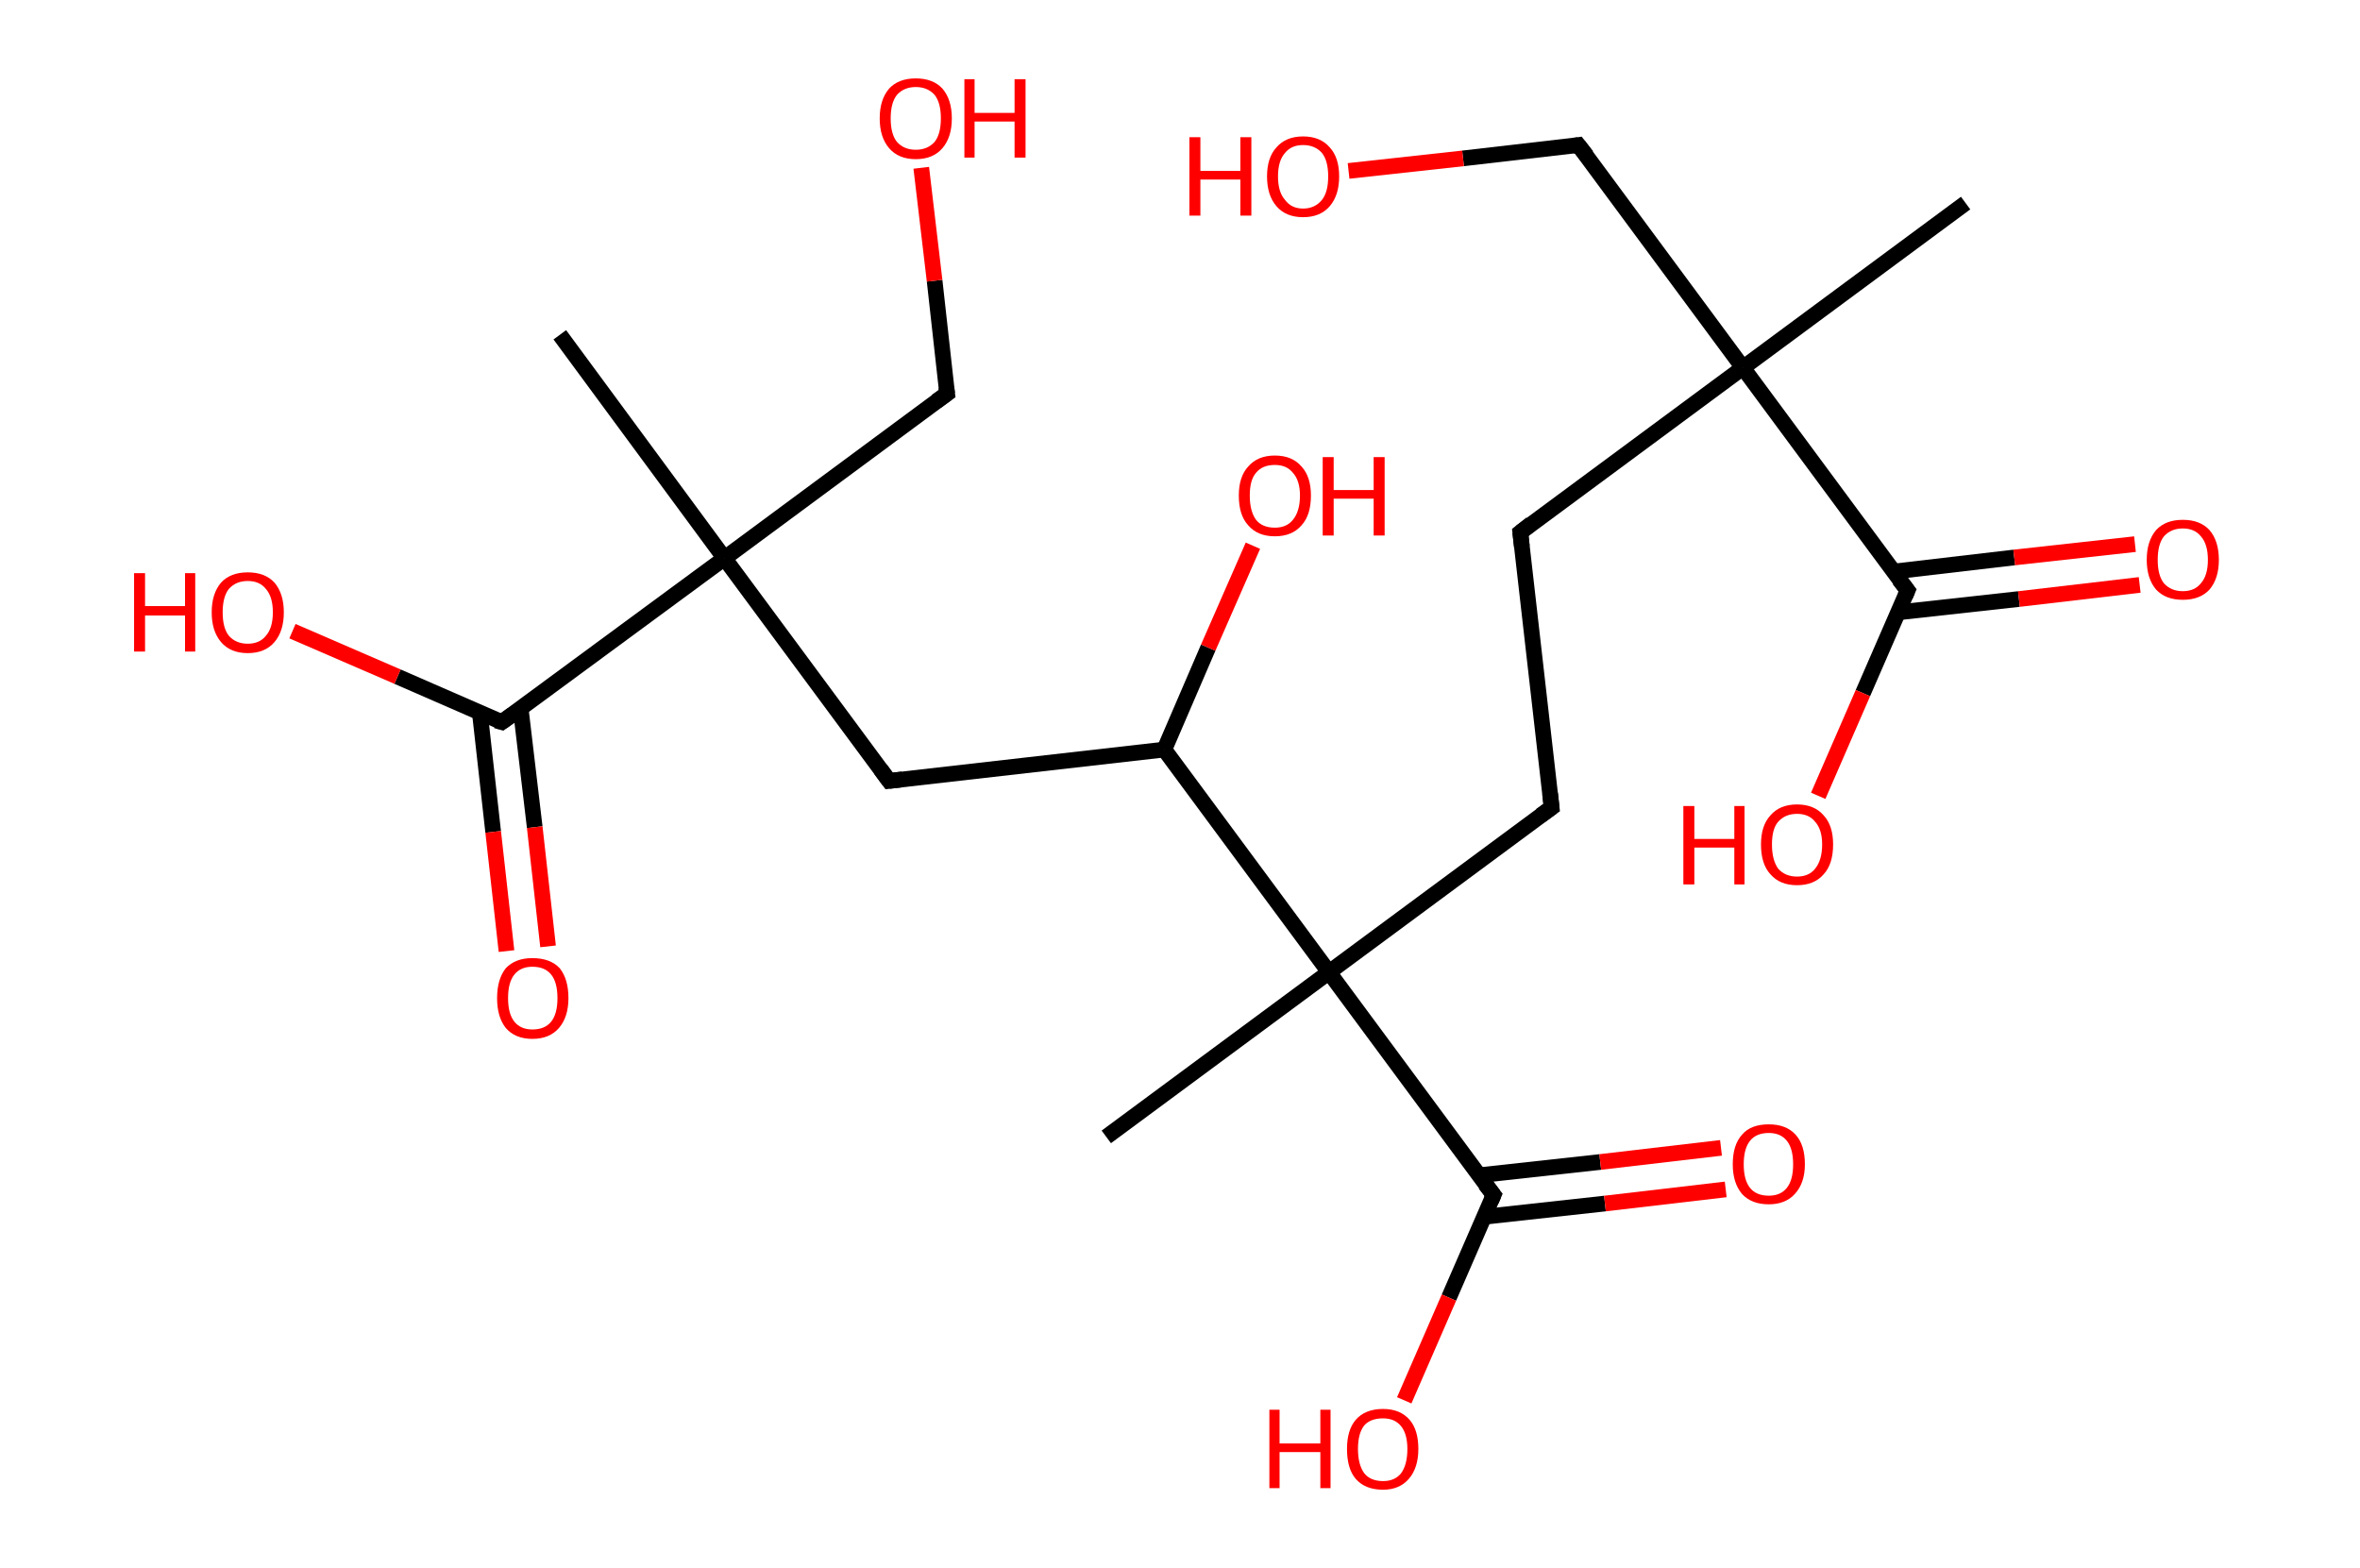 <?xml version='1.0' encoding='ASCII' standalone='yes'?>
<svg xmlns="http://www.w3.org/2000/svg" xmlns:rdkit="http://www.rdkit.org/xml" xmlns:xlink="http://www.w3.org/1999/xlink" version="1.1" baseProfile="full" xml:space="preserve" width="301px" height="200px" viewBox="0 0 301 200">
<!-- END OF HEADER -->
<rect style="opacity:1.0;fill:#FFFFFF;stroke:none" width="301.0" height="200.0" x="0.0" y="0.0"> </rect>
<path class="bond-0 atom-0 atom-1" d="M 250.7,25.9 L 222.3,46.9" style="fill:none;fill-rule:evenodd;stroke:#000000;stroke-width:2.0px;stroke-linecap:butt;stroke-linejoin:miter;stroke-opacity:1"/>
<path class="bond-1 atom-1 atom-2" d="M 222.3,46.9 L 201.3,18.5" style="fill:none;fill-rule:evenodd;stroke:#000000;stroke-width:2.0px;stroke-linecap:butt;stroke-linejoin:miter;stroke-opacity:1"/>
<path class="bond-2 atom-2 atom-3" d="M 201.3,18.5 L 186.6,20.2" style="fill:none;fill-rule:evenodd;stroke:#000000;stroke-width:2.0px;stroke-linecap:butt;stroke-linejoin:miter;stroke-opacity:1"/>
<path class="bond-2 atom-2 atom-3" d="M 186.6,20.2 L 172.0,21.8" style="fill:none;fill-rule:evenodd;stroke:#FF0000;stroke-width:2.0px;stroke-linecap:butt;stroke-linejoin:miter;stroke-opacity:1"/>
<path class="bond-3 atom-1 atom-4" d="M 222.3,46.9 L 193.9,67.9" style="fill:none;fill-rule:evenodd;stroke:#000000;stroke-width:2.0px;stroke-linecap:butt;stroke-linejoin:miter;stroke-opacity:1"/>
<path class="bond-4 atom-4 atom-5" d="M 193.9,67.9 L 197.9,103.0" style="fill:none;fill-rule:evenodd;stroke:#000000;stroke-width:2.0px;stroke-linecap:butt;stroke-linejoin:miter;stroke-opacity:1"/>
<path class="bond-5 atom-5 atom-6" d="M 197.9,103.0 L 169.5,124.0" style="fill:none;fill-rule:evenodd;stroke:#000000;stroke-width:2.0px;stroke-linecap:butt;stroke-linejoin:miter;stroke-opacity:1"/>
<path class="bond-6 atom-6 atom-7" d="M 169.5,124.0 L 141.1,145.0" style="fill:none;fill-rule:evenodd;stroke:#000000;stroke-width:2.0px;stroke-linecap:butt;stroke-linejoin:miter;stroke-opacity:1"/>
<path class="bond-7 atom-6 atom-8" d="M 169.5,124.0 L 190.5,152.4" style="fill:none;fill-rule:evenodd;stroke:#000000;stroke-width:2.0px;stroke-linecap:butt;stroke-linejoin:miter;stroke-opacity:1"/>
<path class="bond-8 atom-8 atom-9" d="M 189.2,155.2 L 204.7,153.5" style="fill:none;fill-rule:evenodd;stroke:#000000;stroke-width:2.0px;stroke-linecap:butt;stroke-linejoin:miter;stroke-opacity:1"/>
<path class="bond-8 atom-8 atom-9" d="M 204.7,153.5 L 220.1,151.7" style="fill:none;fill-rule:evenodd;stroke:#FF0000;stroke-width:2.0px;stroke-linecap:butt;stroke-linejoin:miter;stroke-opacity:1"/>
<path class="bond-8 atom-8 atom-9" d="M 188.6,149.9 L 204.1,148.2" style="fill:none;fill-rule:evenodd;stroke:#000000;stroke-width:2.0px;stroke-linecap:butt;stroke-linejoin:miter;stroke-opacity:1"/>
<path class="bond-8 atom-8 atom-9" d="M 204.1,148.2 L 219.5,146.4" style="fill:none;fill-rule:evenodd;stroke:#FF0000;stroke-width:2.0px;stroke-linecap:butt;stroke-linejoin:miter;stroke-opacity:1"/>
<path class="bond-9 atom-8 atom-10" d="M 190.5,152.4 L 184.8,165.5" style="fill:none;fill-rule:evenodd;stroke:#000000;stroke-width:2.0px;stroke-linecap:butt;stroke-linejoin:miter;stroke-opacity:1"/>
<path class="bond-9 atom-8 atom-10" d="M 184.8,165.5 L 179.1,178.6" style="fill:none;fill-rule:evenodd;stroke:#FF0000;stroke-width:2.0px;stroke-linecap:butt;stroke-linejoin:miter;stroke-opacity:1"/>
<path class="bond-10 atom-6 atom-11" d="M 169.5,124.0 L 148.5,95.6" style="fill:none;fill-rule:evenodd;stroke:#000000;stroke-width:2.0px;stroke-linecap:butt;stroke-linejoin:miter;stroke-opacity:1"/>
<path class="bond-11 atom-11 atom-12" d="M 148.5,95.6 L 154.1,82.6" style="fill:none;fill-rule:evenodd;stroke:#000000;stroke-width:2.0px;stroke-linecap:butt;stroke-linejoin:miter;stroke-opacity:1"/>
<path class="bond-11 atom-11 atom-12" d="M 154.1,82.6 L 159.8,69.6" style="fill:none;fill-rule:evenodd;stroke:#FF0000;stroke-width:2.0px;stroke-linecap:butt;stroke-linejoin:miter;stroke-opacity:1"/>
<path class="bond-12 atom-11 atom-13" d="M 148.5,95.6 L 113.4,99.6" style="fill:none;fill-rule:evenodd;stroke:#000000;stroke-width:2.0px;stroke-linecap:butt;stroke-linejoin:miter;stroke-opacity:1"/>
<path class="bond-13 atom-13 atom-14" d="M 113.4,99.6 L 92.4,71.2" style="fill:none;fill-rule:evenodd;stroke:#000000;stroke-width:2.0px;stroke-linecap:butt;stroke-linejoin:miter;stroke-opacity:1"/>
<path class="bond-14 atom-14 atom-15" d="M 92.4,71.2 L 71.4,42.7" style="fill:none;fill-rule:evenodd;stroke:#000000;stroke-width:2.0px;stroke-linecap:butt;stroke-linejoin:miter;stroke-opacity:1"/>
<path class="bond-15 atom-14 atom-16" d="M 92.4,71.2 L 120.8,50.2" style="fill:none;fill-rule:evenodd;stroke:#000000;stroke-width:2.0px;stroke-linecap:butt;stroke-linejoin:miter;stroke-opacity:1"/>
<path class="bond-16 atom-16 atom-17" d="M 120.8,50.2 L 119.2,35.8" style="fill:none;fill-rule:evenodd;stroke:#000000;stroke-width:2.0px;stroke-linecap:butt;stroke-linejoin:miter;stroke-opacity:1"/>
<path class="bond-16 atom-16 atom-17" d="M 119.2,35.8 L 117.5,21.4" style="fill:none;fill-rule:evenodd;stroke:#FF0000;stroke-width:2.0px;stroke-linecap:butt;stroke-linejoin:miter;stroke-opacity:1"/>
<path class="bond-17 atom-14 atom-18" d="M 92.4,71.2 L 64.0,92.1" style="fill:none;fill-rule:evenodd;stroke:#000000;stroke-width:2.0px;stroke-linecap:butt;stroke-linejoin:miter;stroke-opacity:1"/>
<path class="bond-18 atom-18 atom-19" d="M 61.2,90.9 L 62.9,106.1" style="fill:none;fill-rule:evenodd;stroke:#000000;stroke-width:2.0px;stroke-linecap:butt;stroke-linejoin:miter;stroke-opacity:1"/>
<path class="bond-18 atom-18 atom-19" d="M 62.9,106.1 L 64.6,121.3" style="fill:none;fill-rule:evenodd;stroke:#FF0000;stroke-width:2.0px;stroke-linecap:butt;stroke-linejoin:miter;stroke-opacity:1"/>
<path class="bond-18 atom-18 atom-19" d="M 66.4,90.3 L 68.2,105.5" style="fill:none;fill-rule:evenodd;stroke:#000000;stroke-width:2.0px;stroke-linecap:butt;stroke-linejoin:miter;stroke-opacity:1"/>
<path class="bond-18 atom-18 atom-19" d="M 68.2,105.5 L 69.9,120.7" style="fill:none;fill-rule:evenodd;stroke:#FF0000;stroke-width:2.0px;stroke-linecap:butt;stroke-linejoin:miter;stroke-opacity:1"/>
<path class="bond-19 atom-18 atom-20" d="M 64.0,92.1 L 50.7,86.3" style="fill:none;fill-rule:evenodd;stroke:#000000;stroke-width:2.0px;stroke-linecap:butt;stroke-linejoin:miter;stroke-opacity:1"/>
<path class="bond-19 atom-18 atom-20" d="M 50.7,86.3 L 37.3,80.5" style="fill:none;fill-rule:evenodd;stroke:#FF0000;stroke-width:2.0px;stroke-linecap:butt;stroke-linejoin:miter;stroke-opacity:1"/>
<path class="bond-20 atom-1 atom-21" d="M 222.3,46.9 L 243.3,75.3" style="fill:none;fill-rule:evenodd;stroke:#000000;stroke-width:2.0px;stroke-linecap:butt;stroke-linejoin:miter;stroke-opacity:1"/>
<path class="bond-21 atom-21 atom-22" d="M 242.1,78.1 L 257.5,76.4" style="fill:none;fill-rule:evenodd;stroke:#000000;stroke-width:2.0px;stroke-linecap:butt;stroke-linejoin:miter;stroke-opacity:1"/>
<path class="bond-21 atom-21 atom-22" d="M 257.5,76.4 L 272.9,74.6" style="fill:none;fill-rule:evenodd;stroke:#FF0000;stroke-width:2.0px;stroke-linecap:butt;stroke-linejoin:miter;stroke-opacity:1"/>
<path class="bond-21 atom-21 atom-22" d="M 241.5,72.9 L 256.9,71.1" style="fill:none;fill-rule:evenodd;stroke:#000000;stroke-width:2.0px;stroke-linecap:butt;stroke-linejoin:miter;stroke-opacity:1"/>
<path class="bond-21 atom-21 atom-22" d="M 256.9,71.1 L 272.3,69.4" style="fill:none;fill-rule:evenodd;stroke:#FF0000;stroke-width:2.0px;stroke-linecap:butt;stroke-linejoin:miter;stroke-opacity:1"/>
<path class="bond-22 atom-21 atom-23" d="M 243.3,75.3 L 237.6,88.4" style="fill:none;fill-rule:evenodd;stroke:#000000;stroke-width:2.0px;stroke-linecap:butt;stroke-linejoin:miter;stroke-opacity:1"/>
<path class="bond-22 atom-21 atom-23" d="M 237.6,88.4 L 231.9,101.5" style="fill:none;fill-rule:evenodd;stroke:#FF0000;stroke-width:2.0px;stroke-linecap:butt;stroke-linejoin:miter;stroke-opacity:1"/>
<path d="M 202.4,19.9 L 201.3,18.5 L 200.6,18.6" style="fill:none;stroke:#000000;stroke-width:2.0px;stroke-linecap:butt;stroke-linejoin:miter;stroke-opacity:1;"/>
<path d="M 195.3,66.8 L 193.9,67.9 L 194.1,69.7" style="fill:none;stroke:#000000;stroke-width:2.0px;stroke-linecap:butt;stroke-linejoin:miter;stroke-opacity:1;"/>
<path d="M 197.7,101.2 L 197.9,103.0 L 196.5,104.0" style="fill:none;stroke:#000000;stroke-width:2.0px;stroke-linecap:butt;stroke-linejoin:miter;stroke-opacity:1;"/>
<path d="M 189.4,151.0 L 190.5,152.4 L 190.2,153.1" style="fill:none;stroke:#000000;stroke-width:2.0px;stroke-linecap:butt;stroke-linejoin:miter;stroke-opacity:1;"/>
<path d="M 115.1,99.4 L 113.4,99.6 L 112.3,98.1" style="fill:none;stroke:#000000;stroke-width:2.0px;stroke-linecap:butt;stroke-linejoin:miter;stroke-opacity:1;"/>
<path d="M 119.4,51.2 L 120.8,50.2 L 120.7,49.4" style="fill:none;stroke:#000000;stroke-width:2.0px;stroke-linecap:butt;stroke-linejoin:miter;stroke-opacity:1;"/>
<path d="M 65.4,91.1 L 64.0,92.1 L 63.3,91.9" style="fill:none;stroke:#000000;stroke-width:2.0px;stroke-linecap:butt;stroke-linejoin:miter;stroke-opacity:1;"/>
<path d="M 242.2,73.9 L 243.3,75.3 L 243.0,76.0" style="fill:none;stroke:#000000;stroke-width:2.0px;stroke-linecap:butt;stroke-linejoin:miter;stroke-opacity:1;"/>
<path class="atom-3" d="M 151.7 17.5 L 153.1 17.5 L 153.1 21.8 L 158.2 21.8 L 158.2 17.5 L 159.6 17.5 L 159.6 27.5 L 158.2 27.5 L 158.2 22.9 L 153.1 22.9 L 153.1 27.5 L 151.7 27.5 L 151.7 17.5 " fill="#FF0000"/>
<path class="atom-3" d="M 161.6 22.5 Q 161.6 20.1, 162.8 18.8 Q 164.0 17.4, 166.2 17.4 Q 168.4 17.4, 169.6 18.8 Q 170.8 20.1, 170.8 22.5 Q 170.8 24.9, 169.6 26.3 Q 168.4 27.7, 166.2 27.7 Q 164.0 27.7, 162.8 26.3 Q 161.6 24.9, 161.6 22.5 M 166.2 26.6 Q 167.7 26.6, 168.6 25.5 Q 169.4 24.5, 169.4 22.5 Q 169.4 20.5, 168.6 19.5 Q 167.7 18.5, 166.2 18.5 Q 164.7 18.5, 163.9 19.5 Q 163.0 20.5, 163.0 22.5 Q 163.0 24.5, 163.9 25.5 Q 164.7 26.6, 166.2 26.6 " fill="#FF0000"/>
<path class="atom-9" d="M 221.0 148.5 Q 221.0 146.0, 222.2 144.7 Q 223.3 143.4, 225.6 143.4 Q 227.8 143.4, 229.0 144.7 Q 230.2 146.0, 230.2 148.5 Q 230.2 150.9, 228.9 152.3 Q 227.7 153.6, 225.6 153.6 Q 223.4 153.6, 222.2 152.3 Q 221.0 150.9, 221.0 148.5 M 225.6 152.5 Q 227.1 152.5, 227.9 151.5 Q 228.7 150.5, 228.7 148.5 Q 228.7 146.5, 227.9 145.5 Q 227.1 144.5, 225.6 144.5 Q 224.0 144.5, 223.2 145.5 Q 222.4 146.5, 222.4 148.5 Q 222.4 150.5, 223.2 151.5 Q 224.0 152.5, 225.6 152.5 " fill="#FF0000"/>
<path class="atom-10" d="M 161.9 179.8 L 163.2 179.8 L 163.2 184.1 L 168.4 184.1 L 168.4 179.8 L 169.7 179.8 L 169.7 189.8 L 168.4 189.8 L 168.4 185.2 L 163.2 185.2 L 163.2 189.8 L 161.9 189.8 L 161.9 179.8 " fill="#FF0000"/>
<path class="atom-10" d="M 171.8 184.8 Q 171.8 182.4, 172.9 181.1 Q 174.1 179.7, 176.4 179.7 Q 178.6 179.7, 179.8 181.1 Q 180.9 182.4, 180.9 184.8 Q 180.9 187.2, 179.7 188.6 Q 178.5 190.0, 176.4 190.0 Q 174.1 190.0, 172.9 188.6 Q 171.8 187.3, 171.8 184.8 M 176.4 188.9 Q 177.9 188.9, 178.7 187.9 Q 179.5 186.8, 179.5 184.8 Q 179.5 182.9, 178.7 181.9 Q 177.9 180.9, 176.4 180.9 Q 174.8 180.9, 174.0 181.8 Q 173.2 182.8, 173.2 184.8 Q 173.2 186.8, 174.0 187.9 Q 174.8 188.9, 176.4 188.9 " fill="#FF0000"/>
<path class="atom-12" d="M 158.0 63.2 Q 158.0 60.8, 159.2 59.5 Q 160.4 58.1, 162.6 58.1 Q 164.8 58.1, 166.0 59.5 Q 167.2 60.8, 167.2 63.2 Q 167.2 65.7, 166.0 67.0 Q 164.8 68.4, 162.6 68.4 Q 160.4 68.4, 159.2 67.0 Q 158.0 65.7, 158.0 63.2 M 162.6 67.3 Q 164.1 67.3, 164.9 66.3 Q 165.8 65.2, 165.8 63.2 Q 165.8 61.3, 164.9 60.3 Q 164.1 59.3, 162.6 59.3 Q 161.0 59.3, 160.2 60.3 Q 159.4 61.2, 159.4 63.2 Q 159.4 65.2, 160.2 66.3 Q 161.0 67.3, 162.6 67.3 " fill="#FF0000"/>
<path class="atom-12" d="M 168.7 58.3 L 170.1 58.3 L 170.1 62.5 L 175.2 62.5 L 175.2 58.3 L 176.6 58.3 L 176.6 68.3 L 175.2 68.3 L 175.2 63.6 L 170.1 63.6 L 170.1 68.3 L 168.7 68.3 L 168.7 58.3 " fill="#FF0000"/>
<path class="atom-17" d="M 112.2 15.1 Q 112.2 12.7, 113.4 11.3 Q 114.6 10.0, 116.8 10.0 Q 119.0 10.0, 120.2 11.3 Q 121.4 12.7, 121.4 15.1 Q 121.4 17.5, 120.2 18.9 Q 119.0 20.3, 116.8 20.3 Q 114.6 20.3, 113.4 18.9 Q 112.2 17.5, 112.2 15.1 M 116.8 19.1 Q 118.3 19.1, 119.2 18.1 Q 120.0 17.1, 120.0 15.1 Q 120.0 13.1, 119.2 12.1 Q 118.3 11.1, 116.8 11.1 Q 115.3 11.1, 114.4 12.1 Q 113.6 13.1, 113.6 15.1 Q 113.6 17.1, 114.4 18.1 Q 115.3 19.1, 116.8 19.1 " fill="#FF0000"/>
<path class="atom-17" d="M 123.0 10.1 L 124.3 10.1 L 124.3 14.4 L 129.4 14.4 L 129.4 10.1 L 130.8 10.1 L 130.8 20.1 L 129.4 20.1 L 129.4 15.5 L 124.3 15.5 L 124.3 20.1 L 123.0 20.1 L 123.0 10.1 " fill="#FF0000"/>
<path class="atom-19" d="M 63.4 127.3 Q 63.4 124.9, 64.5 123.5 Q 65.7 122.2, 67.9 122.2 Q 70.2 122.2, 71.4 123.5 Q 72.5 124.9, 72.5 127.3 Q 72.5 129.7, 71.3 131.1 Q 70.1 132.5, 67.9 132.5 Q 65.7 132.5, 64.5 131.1 Q 63.4 129.7, 63.4 127.3 M 67.9 131.3 Q 69.5 131.3, 70.3 130.3 Q 71.1 129.3, 71.1 127.3 Q 71.1 125.3, 70.3 124.3 Q 69.5 123.3, 67.9 123.3 Q 66.4 123.3, 65.6 124.3 Q 64.8 125.3, 64.8 127.3 Q 64.8 129.3, 65.6 130.3 Q 66.4 131.3, 67.9 131.3 " fill="#FF0000"/>
<path class="atom-20" d="M 17.1 73.1 L 18.5 73.1 L 18.5 77.3 L 23.6 77.3 L 23.6 73.1 L 24.9 73.1 L 24.9 83.1 L 23.6 83.1 L 23.6 78.5 L 18.5 78.5 L 18.5 83.1 L 17.1 83.1 L 17.1 73.1 " fill="#FF0000"/>
<path class="atom-20" d="M 27.0 78.1 Q 27.0 75.7, 28.2 74.3 Q 29.4 73.0, 31.6 73.0 Q 33.8 73.0, 35.0 74.3 Q 36.2 75.7, 36.2 78.1 Q 36.2 80.5, 35.0 81.9 Q 33.8 83.3, 31.6 83.3 Q 29.4 83.3, 28.2 81.9 Q 27.0 80.5, 27.0 78.1 M 31.6 82.1 Q 33.1 82.1, 33.9 81.1 Q 34.8 80.1, 34.8 78.1 Q 34.8 76.1, 33.9 75.1 Q 33.1 74.1, 31.6 74.1 Q 30.1 74.1, 29.2 75.1 Q 28.4 76.1, 28.4 78.1 Q 28.4 80.1, 29.2 81.1 Q 30.1 82.1, 31.6 82.1 " fill="#FF0000"/>
<path class="atom-22" d="M 273.8 71.4 Q 273.8 69.0, 275.0 67.6 Q 276.2 66.3, 278.4 66.3 Q 280.6 66.3, 281.8 67.6 Q 283.0 69.0, 283.0 71.4 Q 283.0 73.8, 281.8 75.2 Q 280.6 76.5, 278.4 76.5 Q 276.2 76.5, 275.0 75.2 Q 273.8 73.8, 273.8 71.4 M 278.4 75.4 Q 279.9 75.4, 280.7 74.4 Q 281.6 73.4, 281.6 71.4 Q 281.6 69.4, 280.7 68.4 Q 279.9 67.4, 278.4 67.4 Q 276.9 67.4, 276.0 68.4 Q 275.2 69.4, 275.2 71.4 Q 275.2 73.4, 276.0 74.4 Q 276.9 75.4, 278.4 75.4 " fill="#FF0000"/>
<path class="atom-23" d="M 214.7 102.8 L 216.1 102.8 L 216.1 107.0 L 221.2 107.0 L 221.2 102.8 L 222.5 102.8 L 222.5 112.8 L 221.2 112.8 L 221.2 108.1 L 216.1 108.1 L 216.1 112.8 L 214.7 112.8 L 214.7 102.8 " fill="#FF0000"/>
<path class="atom-23" d="M 224.6 107.7 Q 224.6 105.3, 225.8 104.0 Q 227.0 102.6, 229.2 102.6 Q 231.4 102.6, 232.6 104.0 Q 233.8 105.3, 233.8 107.7 Q 233.8 110.2, 232.6 111.5 Q 231.4 112.9, 229.2 112.9 Q 227.0 112.9, 225.8 111.5 Q 224.6 110.2, 224.6 107.7 M 229.2 111.8 Q 230.7 111.8, 231.5 110.8 Q 232.4 109.7, 232.4 107.7 Q 232.4 105.8, 231.5 104.8 Q 230.7 103.8, 229.2 103.8 Q 227.7 103.8, 226.8 104.8 Q 226.0 105.7, 226.0 107.7 Q 226.0 109.7, 226.8 110.8 Q 227.7 111.8, 229.2 111.8 " fill="#FF0000"/>
</svg>
